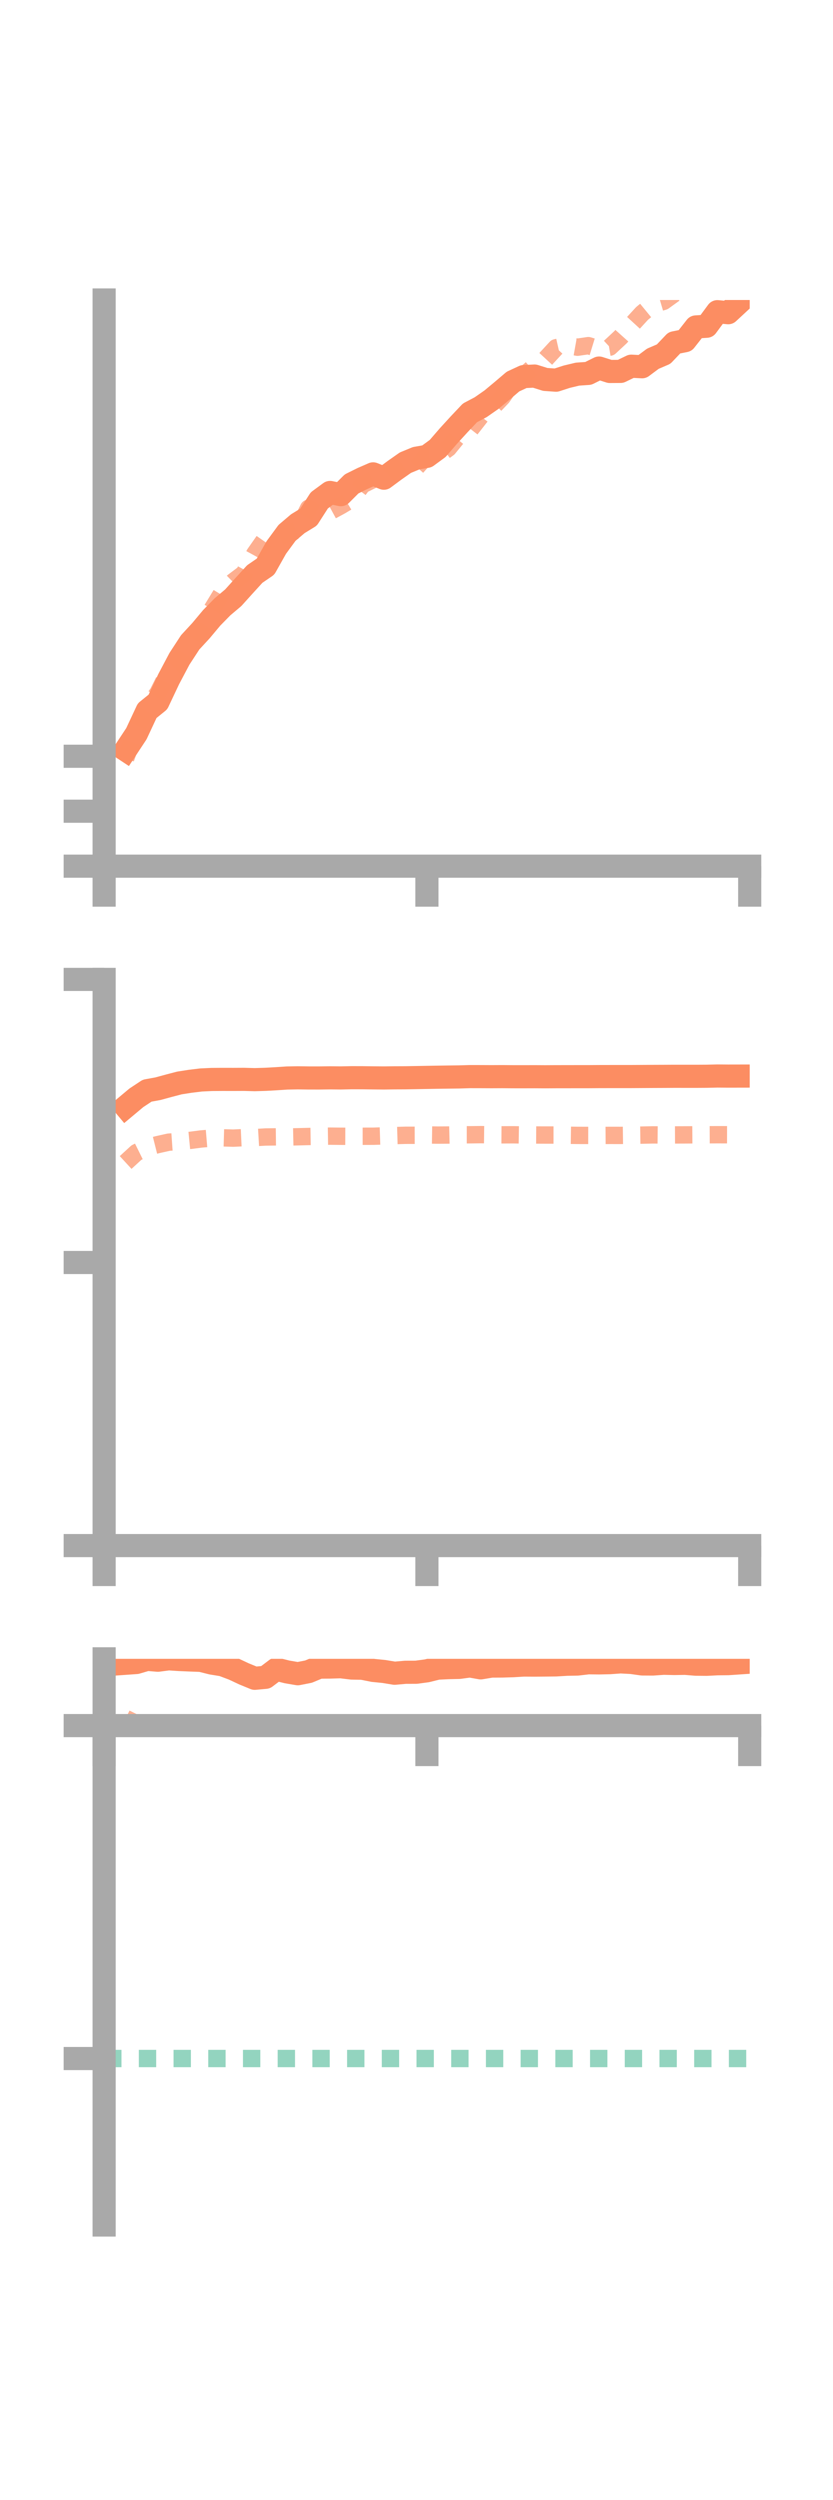<?xml version="1.0" encoding="utf-8" standalone="no"?>
<!DOCTYPE svg PUBLIC "-//W3C//DTD SVG 1.1//EN"
  "http://www.w3.org/Graphics/SVG/1.1/DTD/svg11.dtd">
<!-- Created with matplotlib (https://matplotlib.org/) -->
<svg height="216pt" version="1.1" viewBox="0 0 72 216" width="72pt" xmlns="http://www.w3.org/2000/svg" xmlns:xlink="http://www.w3.org/1999/xlink">
 <defs>
  <style type="text/css">*{stroke-linecap:butt;stroke-linejoin:round;}</style>
 </defs>
 <g id="figure_1">
  <g id="patch_1">
   <path d="M 0 216 
L 72 216 
L 72 0 
L 0 0 
z
" style="fill:none;"/>
  </g>
  <g id="axes_1">
   <g id="patch_2">
    <path d="M 9 74.838 
L 64.8 74.838 
L 64.8 25.92 
L 9 25.92 
z
" style="fill:none;"/>
   </g>
   <g id="matplotlib.axis_1">
    <g id="xtick_1">
     <g id="line2d_1">
      <defs>
       <path d="M 0 0 
L 0 3.5 
" id="m1c3c0ec6a9" style="stroke:#a9a9a9;stroke-width:2;"/>
      </defs>
      <g>
       <use style="fill:#a9a9a9;stroke:#a9a9a9;stroke-width:2;" x="9" xlink:href="#m1c3c0ec6a9" y="74.838"/>
      </g>
     </g>
    </g>
    <g id="xtick_2">
     <g id="line2d_2">
      <g>
       <use style="fill:#a9a9a9;stroke:#a9a9a9;stroke-width:2;" x="36.9" xlink:href="#m1c3c0ec6a9" y="74.838"/>
      </g>
     </g>
    </g>
    <g id="xtick_3">
     <g id="line2d_3">
      <g>
       <use style="fill:#a9a9a9;stroke:#a9a9a9;stroke-width:2;" x="64.8" xlink:href="#m1c3c0ec6a9" y="74.838"/>
      </g>
     </g>
    </g>
   </g>
   <g id="matplotlib.axis_2">
    <g id="ytick_1">
     <g id="line2d_4">
      <defs>
       <path d="M 0 0 
L -3.5 0 
" id="me7467118cd" style="stroke:#a9a9a9;stroke-width:2;"/>
      </defs>
      <g>
       <use style="fill:#a9a9a9;stroke:#a9a9a9;stroke-width:2;" x="9" xlink:href="#me7467118cd" y="74.838"/>
      </g>
     </g>
    </g>
    <g id="ytick_2">
     <g id="line2d_5">
      <g>
       <use style="fill:#a9a9a9;stroke:#a9a9a9;stroke-width:2;" x="9" xlink:href="#me7467118cd" y="70.09"/>
      </g>
     </g>
    </g>
    <g id="ytick_3">
     <g id="line2d_6">
      <g>
       <use style="fill:#a9a9a9;stroke:#a9a9a9;stroke-width:2;" x="9" xlink:href="#me7467118cd" y="65.342"/>
      </g>
     </g>
    </g>
   </g>
   <g id="line2d_7">
    <path clip-path="url(#pe201636488)" d="M 10.86 64.801 
L 11.79 63.392 
L 12.72 61.403 
L 13.65 60.651 
L 14.58 58.68 
L 15.51 56.922 
L 16.44 55.497 
L 17.37 54.49 
L 18.3 53.379 
L 19.23 52.43 
L 20.16 51.646 
L 21.09 50.615 
L 22.02 49.595 
L 22.95 48.958 
L 23.88 47.306 
L 24.81 46.04 
L 25.74 45.25 
L 26.67 44.68 
L 27.6 43.233 
L 28.53 42.549 
L 29.46 42.739 
L 30.39 41.81 
L 31.32 41.349 
L 32.25 40.943 
L 33.18 41.317 
L 34.11 40.628 
L 35.04 39.975 
L 35.97 39.592 
L 36.9 39.429 
L 37.83 38.748 
L 38.76 37.673 
L 39.69 36.656 
L 40.62 35.672 
L 41.55 35.181 
L 42.48 34.533 
L 43.41 33.759 
L 44.34 32.968 
L 45.27 32.537 
L 46.2 32.491 
L 47.13 32.783 
L 48.06 32.848 
L 48.99 32.547 
L 49.92 32.325 
L 50.85 32.262 
L 51.78 31.8 
L 52.71 32.095 
L 53.64 32.089 
L 54.57 31.639 
L 55.5 31.688 
L 56.43 30.995 
L 57.36 30.595 
L 58.29 29.618 
L 59.22 29.432 
L 60.15 28.248 
L 61.08 28.188 
L 62.01 26.929 
L 62.94 27.019 
L 63.87 26.157 
" style="fill:none;stroke:#fc8d62;stroke-linecap:square;stroke-width:2;"/>
   </g>
   <g id="line2d_8">
    <path clip-path="url(#pe201636488)" d="M 10.86 65.535 
L 11.79 62.95 
L 12.72 61.18 
L 13.65 59.876 
L 14.58 58.03 
L 15.51 57.094 
L 16.44 55.582 
L 17.37 54.233 
L 18.3 52.686 
L 19.23 51.16 
L 20.16 50.253 
L 21.09 49.553 
L 22.02 47.844 
L 22.95 46.517 
L 23.88 46.486 
L 24.81 46.096 
L 25.74 45.78 
L 26.67 43.913 
L 27.6 44.48 
L 28.53 44.2 
L 29.46 43.696 
L 30.39 43.138 
L 31.32 41.893 
L 32.25 41.433 
L 33.18 41.341 
L 34.11 40.506 
L 35.04 39.893 
L 35.97 40.402 
L 36.9 39.366 
L 37.83 39.405 
L 38.76 38.722 
L 39.69 37.582 
L 40.62 37.152 
L 41.55 35.964 
L 42.48 35.297 
L 43.41 34.323 
L 44.34 32.982 
L 45.27 32.445 
L 46.2 31.633 
L 47.13 31.051 
L 48.06 30.044 
L 48.99 29.834 
L 49.92 30 
L 50.85 29.863 
L 51.78 30.149 
L 52.71 29.994 
L 53.64 29.129 
L 54.57 28.09 
L 55.5 27.077 
L 56.43 26.315 
L 57.36 26.04 
L 58.29 25.369 
L 59.22 25.268 
L 60.15 24.794 
L 61.08 24.833 
L 62.01 25.105 
L 62.94 24.917 
L 63.87 24.741 
" style="fill:none;stroke:#fc8d62;stroke-dasharray:1.5,1.5;stroke-dashoffset:0;stroke-opacity:0.7;stroke-width:1.5;"/>
   </g>
   <g id="patch_3">
    <path d="M 9 74.838 
L 9 25.92 
" style="fill:none;stroke:#a9a9a9;stroke-linecap:square;stroke-linejoin:miter;stroke-width:2;"/>
   </g>
   <g id="patch_4">
    <path d="M 64.8 74.838 
L 64.8 25.92 
" style="fill:none;"/>
   </g>
   <g id="patch_5">
    <path d="M 9 74.838 
L 64.8 74.838 
" style="fill:none;stroke:#a9a9a9;stroke-linecap:square;stroke-linejoin:miter;stroke-width:2;"/>
   </g>
   <g id="patch_6">
    <path d="M 9 25.92 
L 64.8 25.92 
" style="fill:none;"/>
   </g>
  </g>
  <g id="axes_2">
   <g id="patch_7">
    <path d="M 9 133.539 
L 64.8 133.539 
L 64.8 84.621 
L 9 84.621 
z
" style="fill:none;"/>
   </g>
   <g id="matplotlib.axis_3">
    <g id="xtick_4">
     <g id="line2d_9">
      <g>
       <use style="fill:#a9a9a9;stroke:#a9a9a9;stroke-width:2;" x="9" xlink:href="#m1c3c0ec6a9" y="133.539"/>
      </g>
     </g>
    </g>
    <g id="xtick_5">
     <g id="line2d_10">
      <g>
       <use style="fill:#a9a9a9;stroke:#a9a9a9;stroke-width:2;" x="36.9" xlink:href="#m1c3c0ec6a9" y="133.539"/>
      </g>
     </g>
    </g>
    <g id="xtick_6">
     <g id="line2d_11">
      <g>
       <use style="fill:#a9a9a9;stroke:#a9a9a9;stroke-width:2;" x="64.8" xlink:href="#m1c3c0ec6a9" y="133.539"/>
      </g>
     </g>
    </g>
   </g>
   <g id="matplotlib.axis_4">
    <g id="ytick_4">
     <g id="line2d_12">
      <g>
       <use style="fill:#a9a9a9;stroke:#a9a9a9;stroke-width:2;" x="9" xlink:href="#me7467118cd" y="133.539"/>
      </g>
     </g>
    </g>
    <g id="ytick_5">
     <g id="line2d_13">
      <g>
       <use style="fill:#a9a9a9;stroke:#a9a9a9;stroke-width:2;" x="9" xlink:href="#me7467118cd" y="109.08"/>
      </g>
     </g>
    </g>
    <g id="ytick_6">
     <g id="line2d_14">
      <g>
       <use style="fill:#a9a9a9;stroke:#a9a9a9;stroke-width:2;" x="9" xlink:href="#me7467118cd" y="84.621"/>
      </g>
     </g>
    </g>
   </g>
   <g id="line2d_15">
    <path clip-path="url(#p0539129b1d)" d="M 10.86 95.626 
L 11.79 94.848 
L 12.72 94.234 
L 13.65 94.065 
L 14.58 93.811 
L 15.51 93.568 
L 16.44 93.423 
L 17.37 93.31 
L 18.3 93.266 
L 19.23 93.259 
L 20.16 93.261 
L 21.09 93.256 
L 22.02 93.282 
L 22.95 93.253 
L 23.88 93.202 
L 24.81 93.14 
L 25.74 93.124 
L 26.67 93.136 
L 27.6 93.137 
L 28.53 93.125 
L 29.46 93.134 
L 30.39 93.114 
L 31.32 93.116 
L 32.25 93.128 
L 33.18 93.136 
L 34.11 93.124 
L 35.04 93.12 
L 35.97 93.104 
L 36.9 93.087 
L 37.83 93.071 
L 38.76 93.058 
L 39.69 93.047 
L 40.62 93.019 
L 41.55 93.021 
L 42.48 93.026 
L 43.41 93.021 
L 44.34 93.029 
L 45.27 93.03 
L 46.2 93.027 
L 47.13 93.033 
L 48.06 93.027 
L 48.99 93.026 
L 49.92 93.024 
L 50.85 93.024 
L 51.78 93.017 
L 52.71 93.015 
L 53.64 93.014 
L 54.57 93.014 
L 55.5 93.008 
L 56.43 93.002 
L 57.36 92.998 
L 58.29 92.992 
L 59.22 92.993 
L 60.15 92.994 
L 61.08 92.988 
L 62.01 92.967 
L 62.94 92.975 
L 63.87 92.973 
" style="fill:none;stroke:#fc8d62;stroke-linecap:square;stroke-width:2;"/>
   </g>
   <g id="line2d_16">
    <path clip-path="url(#p0539129b1d)" d="M 10.86 100.44 
L 11.79 99.585 
L 12.72 99.125 
L 13.65 98.891 
L 14.58 98.684 
L 15.51 98.619 
L 16.44 98.529 
L 17.37 98.409 
L 18.3 98.331 
L 19.23 98.308 
L 20.16 98.335 
L 21.09 98.292 
L 22.02 98.29 
L 22.95 98.236 
L 23.88 98.225 
L 24.81 98.237 
L 25.74 98.217 
L 26.67 98.193 
L 27.6 98.178 
L 28.53 98.163 
L 29.46 98.173 
L 30.39 98.176 
L 31.32 98.172 
L 32.25 98.171 
L 33.18 98.141 
L 34.11 98.116 
L 35.04 98.089 
L 35.97 98.087 
L 36.9 98.059 
L 37.83 98.073 
L 38.76 98.067 
L 39.69 98.045 
L 40.62 98.045 
L 41.55 98.033 
L 42.48 98.044 
L 43.41 98.05 
L 44.34 98.045 
L 45.27 98.06 
L 46.2 98.063 
L 47.13 98.068 
L 48.06 98.068 
L 48.99 98.084 
L 49.92 98.098 
L 50.85 98.1 
L 51.78 98.104 
L 52.71 98.098 
L 53.64 98.099 
L 54.57 98.087 
L 55.5 98.074 
L 56.43 98.054 
L 57.36 98.062 
L 58.29 98.058 
L 59.22 98.054 
L 60.15 98.047 
L 61.08 98.044 
L 62.01 98.04 
L 62.94 98.042 
L 63.87 98.041 
" style="fill:none;stroke:#fc8d62;stroke-dasharray:1.5,1.5;stroke-dashoffset:0;stroke-opacity:0.7;stroke-width:1.5;"/>
   </g>
   <g id="patch_8">
    <path d="M 9 133.539 
L 9 84.621 
" style="fill:none;stroke:#a9a9a9;stroke-linecap:square;stroke-linejoin:miter;stroke-width:2;"/>
   </g>
   <g id="patch_9">
    <path d="M 64.8 133.539 
L 64.8 84.621 
" style="fill:none;"/>
   </g>
   <g id="patch_10">
    <path d="M 9 133.539 
L 64.8 133.539 
" style="fill:none;stroke:#a9a9a9;stroke-linecap:square;stroke-linejoin:miter;stroke-width:2;"/>
   </g>
   <g id="patch_11">
    <path d="M 9 84.621 
L 64.8 84.621 
" style="fill:none;"/>
   </g>
  </g>
  <g id="axes_3">
   <g id="patch_12">
    <path d="M 9 192.24 
L 64.8 192.24 
L 64.8 143.322 
L 9 143.322 
z
" style="fill:none;"/>
   </g>
   <g id="matplotlib.axis_5">
    <g id="xtick_7">
     <g id="line2d_17">
      <g>
       <use style="fill:#a9a9a9;stroke:#a9a9a9;stroke-width:2;" x="9" xlink:href="#m1c3c0ec6a9" y="149.092"/>
      </g>
     </g>
    </g>
    <g id="xtick_8">
     <g id="line2d_18">
      <g>
       <use style="fill:#a9a9a9;stroke:#a9a9a9;stroke-width:2;" x="36.9" xlink:href="#m1c3c0ec6a9" y="149.092"/>
      </g>
     </g>
    </g>
    <g id="xtick_9">
     <g id="line2d_19">
      <g>
       <use style="fill:#a9a9a9;stroke:#a9a9a9;stroke-width:2;" x="64.8" xlink:href="#m1c3c0ec6a9" y="149.092"/>
      </g>
     </g>
    </g>
   </g>
   <g id="matplotlib.axis_6">
    <g id="ytick_7">
     <g id="line2d_20">
      <g>
       <use style="fill:#a9a9a9;stroke:#a9a9a9;stroke-width:2;" x="9" xlink:href="#me7467118cd" y="149.092"/>
      </g>
     </g>
    </g>
    <g id="ytick_8">
     <g id="line2d_21">
      <g>
       <use style="fill:#a9a9a9;stroke:#a9a9a9;stroke-width:2;" x="9" xlink:href="#me7467118cd" y="177.857"/>
      </g>
     </g>
    </g>
   </g>
   <g id="line2d_22">
    <path clip-path="url(#p77c287e4af)" d="M 10.86 143.706 
L 11.79 143.64 
L 12.72 143.368 
L 13.65 143.443 
L 14.58 143.322 
L 15.51 143.382 
L 16.44 143.421 
L 17.37 143.455 
L 18.3 143.689 
L 19.23 143.839 
L 20.16 144.188 
L 21.09 144.623 
L 22.02 145.005 
L 22.95 144.92 
L 23.88 144.218 
L 24.81 144.452 
L 25.74 144.611 
L 26.67 144.427 
L 27.6 144.039 
L 28.53 144.032 
L 29.46 144.006 
L 30.39 144.118 
L 31.32 144.136 
L 32.25 144.323 
L 33.18 144.415 
L 34.11 144.568 
L 35.04 144.485 
L 35.97 144.482 
L 36.9 144.358 
L 37.83 144.127 
L 38.76 144.083 
L 39.69 144.062 
L 40.62 143.937 
L 41.55 144.103 
L 42.48 143.948 
L 43.41 143.943 
L 44.34 143.916 
L 45.27 143.859 
L 46.2 143.865 
L 47.13 143.857 
L 48.06 143.847 
L 48.99 143.791 
L 49.92 143.773 
L 50.85 143.664 
L 51.78 143.674 
L 52.71 143.654 
L 53.64 143.586 
L 54.57 143.635 
L 55.5 143.765 
L 56.43 143.771 
L 57.36 143.706 
L 58.29 143.727 
L 59.22 143.711 
L 60.15 143.786 
L 61.08 143.795 
L 62.01 143.749 
L 62.94 143.739 
L 63.87 143.676 
" style="fill:none;stroke:#fc8d62;stroke-linecap:square;stroke-width:2;"/>
   </g>
   <g id="line2d_23">
    <path clip-path="url(#p77c287e4af)" d="M 10.86 148.464 
L 11.79 148.929 
L 12.72 149.028 
L 13.65 149.022 
L 14.58 149.051 
L 15.51 149.019 
L 16.44 149.041 
L 17.37 149.021 
L 18.3 149.028 
L 19.23 149.034 
L 20.16 149.043 
L 21.09 149.056 
L 22.02 149.066 
L 22.95 149.068 
L 23.88 149.072 
L 24.81 149.083 
L 25.74 149.084 
L 26.67 149.084 
L 27.6 149.082 
L 28.53 149.078 
L 29.46 149.073 
L 30.39 149.074 
L 31.32 149.08 
L 32.25 149.085 
L 33.18 149.081 
L 34.11 149.077 
L 35.04 149.079 
L 35.97 149.079 
L 36.9 149.075 
L 37.83 149.071 
L 38.76 149.08 
L 39.69 149.077 
L 40.62 149.076 
L 41.55 149.072 
L 42.48 149.077 
L 43.41 149.079 
L 44.34 149.077 
L 45.27 149.08 
L 46.2 149.084 
L 47.13 149.084 
L 48.06 149.083 
L 48.99 149.086 
L 49.92 149.087 
L 50.85 149.089 
L 51.78 149.09 
L 52.71 149.088 
L 53.64 149.09 
L 54.57 149.088 
L 55.5 149.088 
L 56.43 149.089 
L 57.36 149.089 
L 58.29 149.092 
L 59.22 149.09 
L 60.15 149.091 
L 61.08 149.092 
L 62.01 149.092 
L 62.94 149.092 
L 63.87 149.092 
" style="fill:none;stroke:#fc8d62;stroke-dasharray:1.5,1.5;stroke-dashoffset:0;stroke-opacity:0.7;stroke-width:1.5;"/>
   </g>
   <g id="line2d_24">
    <path clip-path="url(#p77c287e4af)" d="M 9 177.857 
L 64.8 177.857 
" style="fill:none;stroke:#66c2a5;stroke-dasharray:1.5,1.5;stroke-dashoffset:0;stroke-opacity:0.7;stroke-width:1.5;"/>
   </g>
   <g id="patch_13">
    <path d="M 9 192.24 
L 9 143.322 
" style="fill:none;stroke:#a9a9a9;stroke-linecap:square;stroke-linejoin:miter;stroke-width:2;"/>
   </g>
   <g id="patch_14">
    <path d="M 64.8 192.24 
L 64.8 143.322 
" style="fill:none;"/>
   </g>
   <g id="patch_15">
    <path d="M 9 149.092 
L 64.8 149.092 
" style="fill:none;stroke:#a9a9a9;stroke-linecap:square;stroke-linejoin:miter;stroke-width:2;"/>
   </g>
   <g id="patch_16">
    <path d="M 9 143.322 
L 64.8 143.322 
" style="fill:none;"/>
   </g>
  </g>
 </g>
 <defs>
  <clipPath id="pe201636488">
   <rect height="48.918" width="55.8" x="9" y="25.92"/>
  </clipPath>
  <clipPath id="p0539129b1d">
   <rect height="48.918" width="55.8" x="9" y="84.621"/>
  </clipPath>
  <clipPath id="p77c287e4af">
   <rect height="48.918" width="55.8" x="9" y="143.322"/>
  </clipPath>
 </defs>
</svg>
